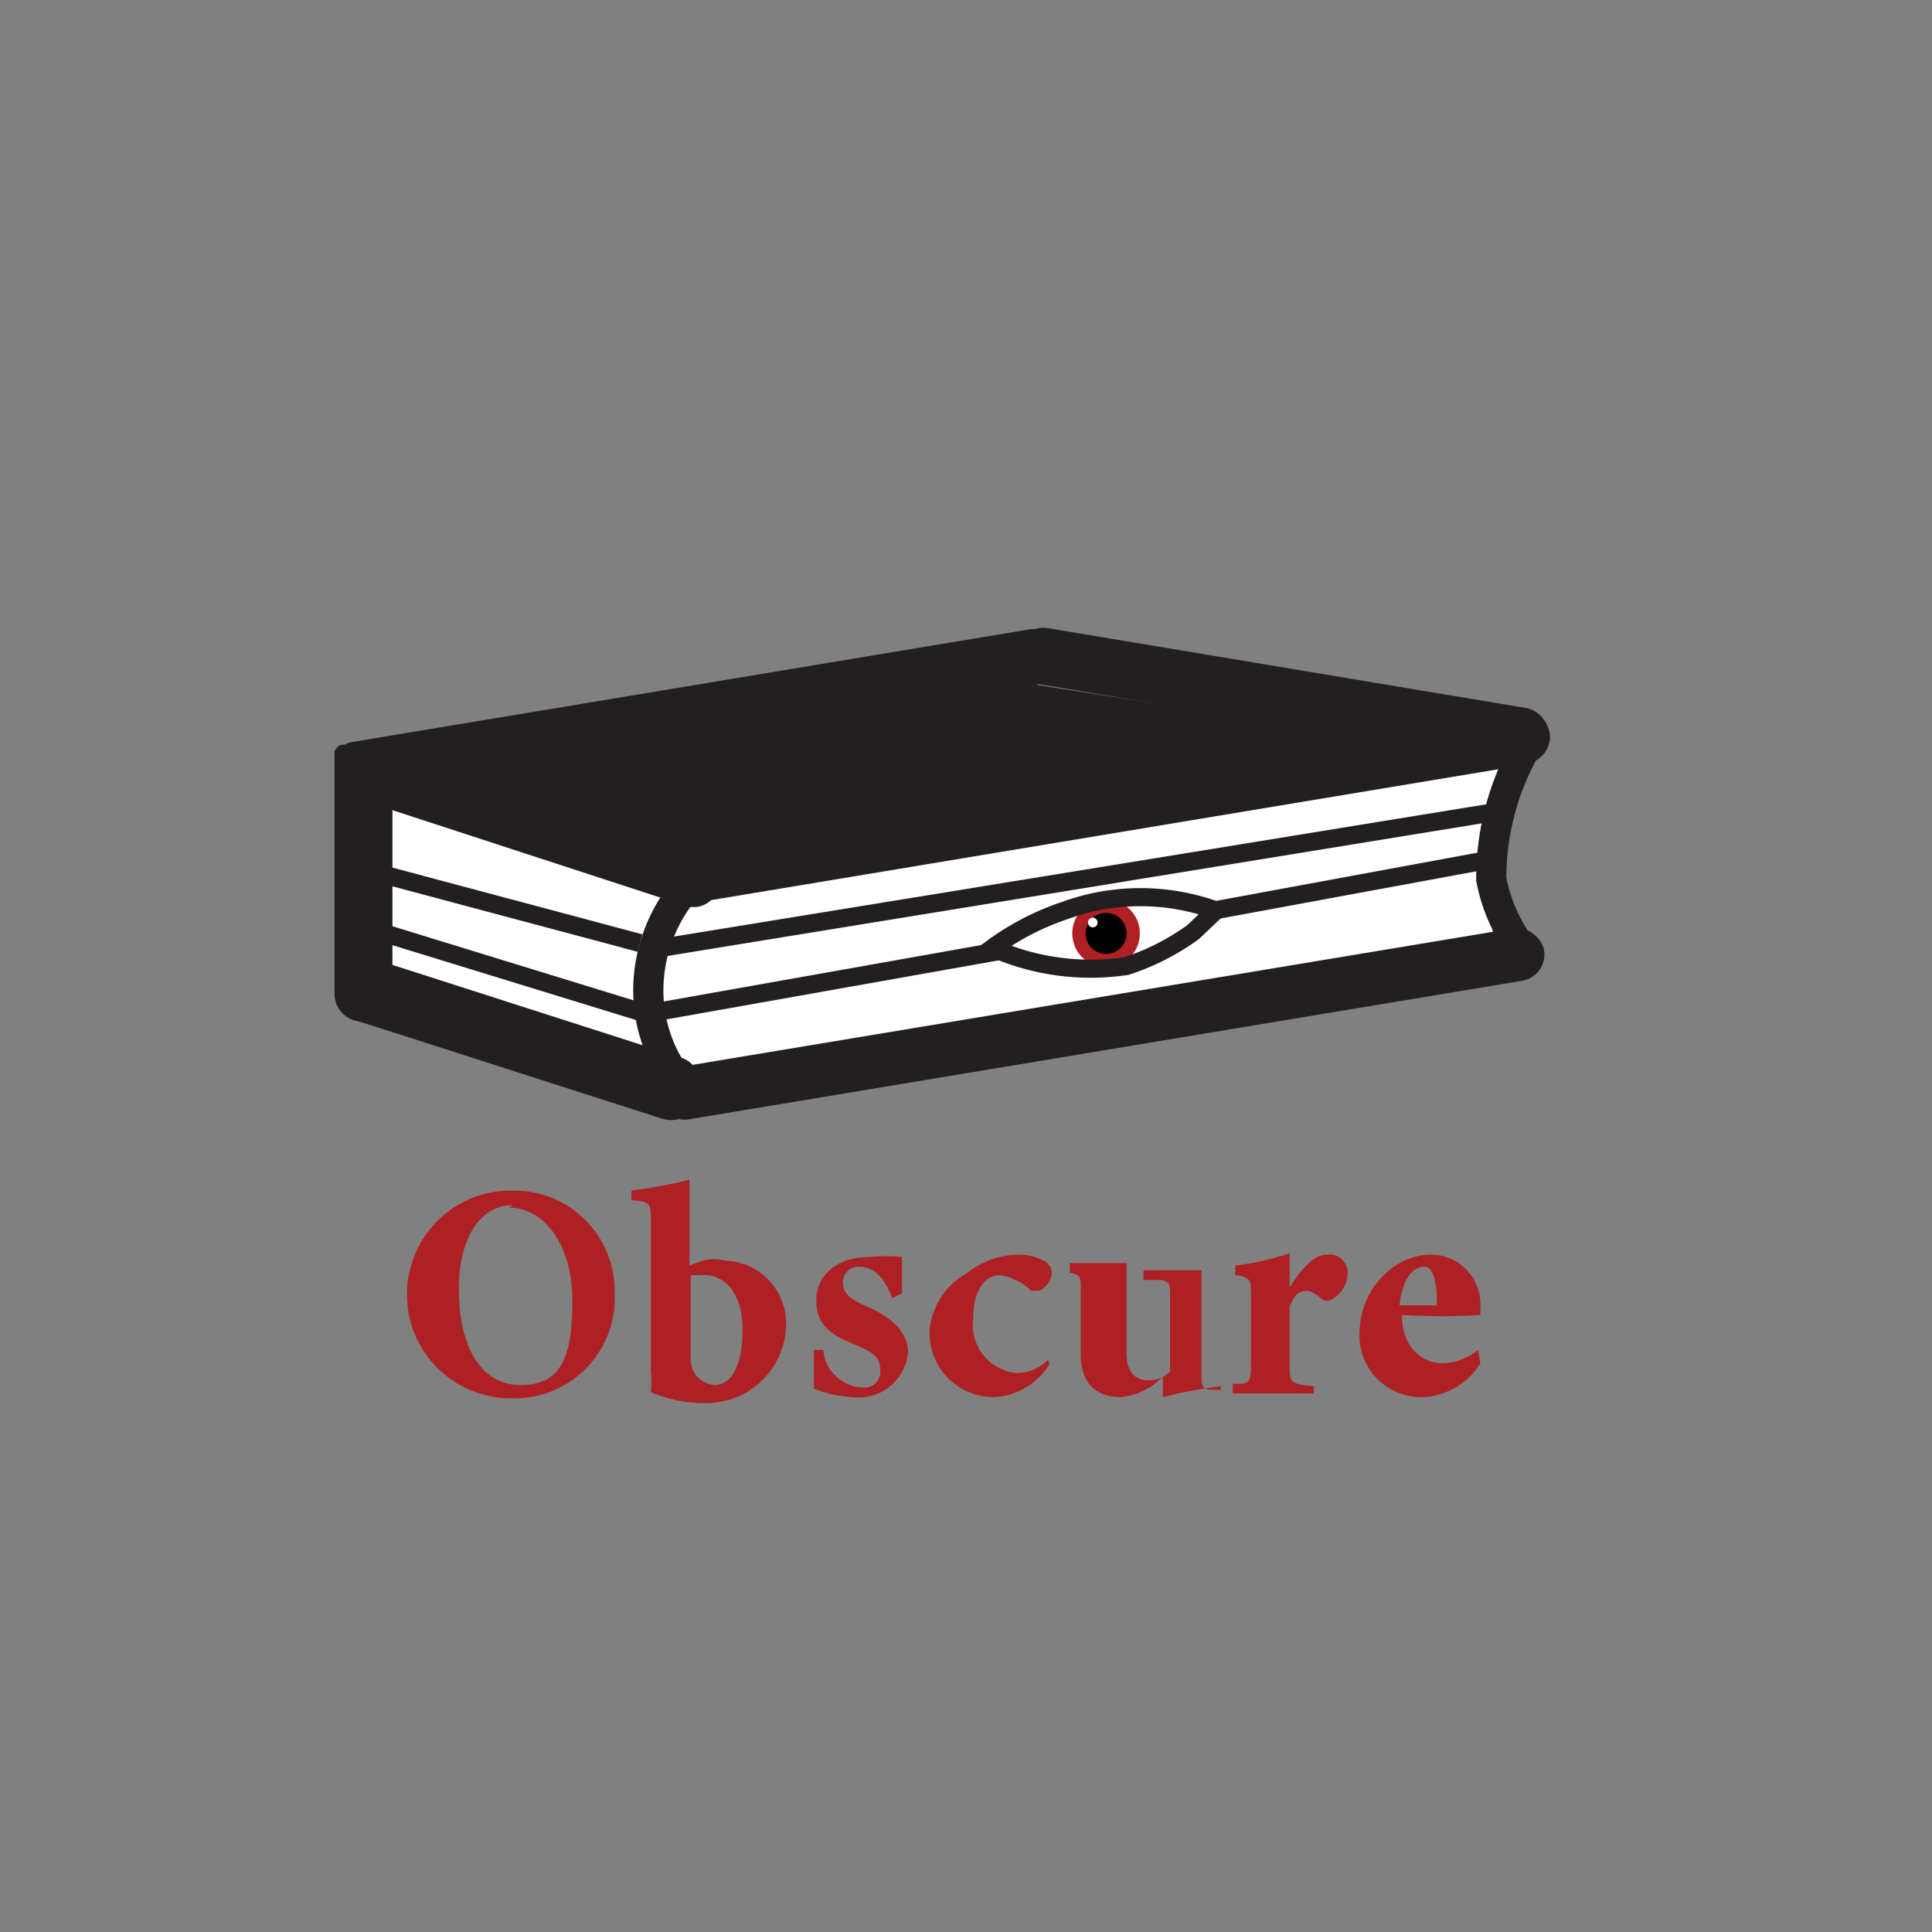 <svg id="Layer_1" data-name="Layer 1" xmlns="http://www.w3.org/2000/svg" viewBox="0 0 16 16"><rect x="0" y="0" width="16" height="16" fill="#808080" stroke="none"/><defs><style>.cls-1{fill:#af2024;}.cls-2{fill:#fff;}.cls-3{fill:#231f20;}.cls-4,.cls-5{fill:none;stroke:#231f20;stroke-miterlimit:10;}.cls-4{stroke-linecap:round;stroke-width:0.25px;}.cls-5{stroke-width:0.15px;}</style></defs><title>logo-16px</title><path class="cls-1" d="M4.25,9.86a.83.83,0,0,1,.84.84.83.83,0,0,1-.86.88.86.86,0,1,1,0-1.72Zm0,.12c-.26,0-.45.25-.45.7s.17.79.51.79.43-.23.43-.7S4.5,10,4.21,10Z"/><path class="cls-1" d="M5.82,10.44a.35.35,0,0,1,.18,0,.52.52,0,0,1,.51.53.66.66,0,0,1-.67.65,1.16,1.16,0,0,1-.45-.09,1.21,1.21,0,0,0,0-.19V10.12c0-.15,0-.17-.16-.18V9.86a4.46,4.46,0,0,0,.48-.09v.71Zm-.1.82a.21.21,0,0,0,.2.21c.13,0,.23-.15.23-.46s-.16-.45-.31-.45H5.72Z"/><path class="cls-1" d="M7.39,10.75c-.07-.18-.16-.26-.28-.26a.13.13,0,0,0-.13.13c0,.09.06.14.2.2s.34.18.34.38a.41.41,0,0,1-.46.37,1,1,0,0,1-.32-.07c0-.06,0-.24,0-.32l.08,0c0,.16.16.31.32.31a.13.13,0,0,0,.15-.13c0-.08,0-.14-.2-.22s-.33-.16-.33-.37.17-.36.44-.36a1.3,1.3,0,0,1,.27,0l0,.3Z"/><path class="cls-1" d="M8.69,11.3a.58.58,0,0,1-.44.27A.53.53,0,0,1,7.7,11,.6.6,0,0,1,8,10.55a.7.7,0,0,1,.44-.16.44.44,0,0,1,.22.06.11.11,0,0,1,.05.09c0,.07-.07.15-.12.15l-.05,0a.47.47,0,0,0-.26-.13c-.1,0-.22.09-.22.36a.4.4,0,0,0,.35.45.36.36,0,0,0,.27-.11Z"/><path class="cls-1" d="M10.11,11.48a4,4,0,0,0-.48.09V11.4a.55.55,0,0,1-.35.17c-.22,0-.33-.13-.33-.36v-.52c0-.12,0-.13-.09-.15h0v-.08l.47,0c0,.11,0,.24,0,.38v.37c0,.17.09.22.17.22a.24.24,0,0,0,.19-.07v-.61c0-.12,0-.14-.09-.15H9.47v-.08l.48,0v.83c0,.13,0,.16.1.16h.06Z"/><path class="cls-1" d="M10.88,11.54h-.67v-.08c.14,0,.15,0,.15-.18v-.56c0-.12,0-.14-.13-.16v-.08a2.26,2.26,0,0,0,.45-.1v.28c.12-.18.21-.27.31-.27a.15.15,0,0,1,.17.15.25.25,0,0,1-.13.22.07.07,0,0,1-.08,0s-.08-.07-.12-.07-.1,0-.15.13v.48c0,.15,0,.16.2.18Z"/><path class="cls-1" d="M12.26,11.29a.59.59,0,0,1-.47.28.51.51,0,0,1-.53-.55.67.67,0,0,1,.19-.45.57.57,0,0,1,.4-.18.41.41,0,0,1,.41.41s0,.09,0,.09a5.31,5.31,0,0,1-.65,0c0,.26.16.4.34.4a.48.48,0,0,0,.29-.11Zm-.46-.8c-.11,0-.19.12-.21.32h.31s0,0,0-.05S11.89,10.49,11.8,10.49Z"/><polygon class="cls-2" points="3.16 6.62 5.71 7.22 12.45 6.17 12.35 7.87 5.71 9.11 2.97 8.23 3.16 6.62"/><path class="cls-3" d="M2.87,6.17h.26a.12.12,0,0,1,.12.12V8.23A.23.23,0,0,1,3,8.46H3a.23.23,0,0,1-.23-.23v-2A.08.08,0,0,1,2.87,6.17Z"/><rect class="cls-3" x="2.73" y="8.34" width="3.15" height="0.53" rx="0.26" transform="translate(2.84 -0.9) rotate(17.8)"/><rect class="cls-3" x="5.4" y="8.26" width="7.44" height="0.44" rx="0.22" transform="translate(-1.27 1.61) rotate(-9.44)"/><path class="cls-4" d="M12.6,7.85a1.38,1.38,0,0,1-.25-.57,2.19,2.19,0,0,1,.27-1.06h0"/><path class="cls-4" d="M5.66,7.38a1.32,1.32,0,0,0-.29.77A1.24,1.24,0,0,0,5.66,9"/><circle class="cls-1" cx="9.16" cy="7.73" r="0.28"/><circle cx="9.16" cy="7.73" r="0.17"/><circle class="cls-2" cx="9.05" cy="7.64" r="0.04"/><path class="cls-5" d="M5.44,8.38l2.87-.51"/><path class="cls-5" d="M10,7.55l2.44-.45"/><line class="cls-5" x1="5.3" y1="7.81" x2="3.09" y2="7.22"/><path class="cls-5" d="M3.09,7.7l2.31.71"/><path class="cls-5" d="M5.41,7.86l6.94-1.13"/><path class="cls-5" d="M10.07,7.54a1.83,1.83,0,0,0-1.25,0,2.2,2.2,0,0,0-.6.31A2,2,0,0,0,9.33,8a2,2,0,0,0,.55-.28Z"/><path class="cls-3" d="M2.92,5.67H8.6a.23.23,0,0,1,.23.23v0a.23.23,0,0,1-.23.23H3a.23.23,0,0,1-.23-.23V5.81a.14.14,0,0,1,.14-.14Z" transform="translate(-0.89 1.03) rotate(-9.44)"/><rect class="cls-3" x="8.37" y="5.53" width="4.49" height="0.47" rx="0.24" transform="translate(1.1 -1.67) rotate(9.48)"/><rect class="cls-3" x="5.4" y="6.47" width="7.44" height="0.44" rx="0.22" transform="translate(-0.97 1.59) rotate(-9.44)"/><path class="cls-3" d="M8.57,5.67l-4.93.76,1.95.63,5.94-.93Z"/><rect class="cls-3" x="2.92" y="6.58" width="3.15" height="0.51" rx="0.21" transform="matrix(0.95, 0.31, -0.31, 0.95, 2.31, -1.05)"/></svg>